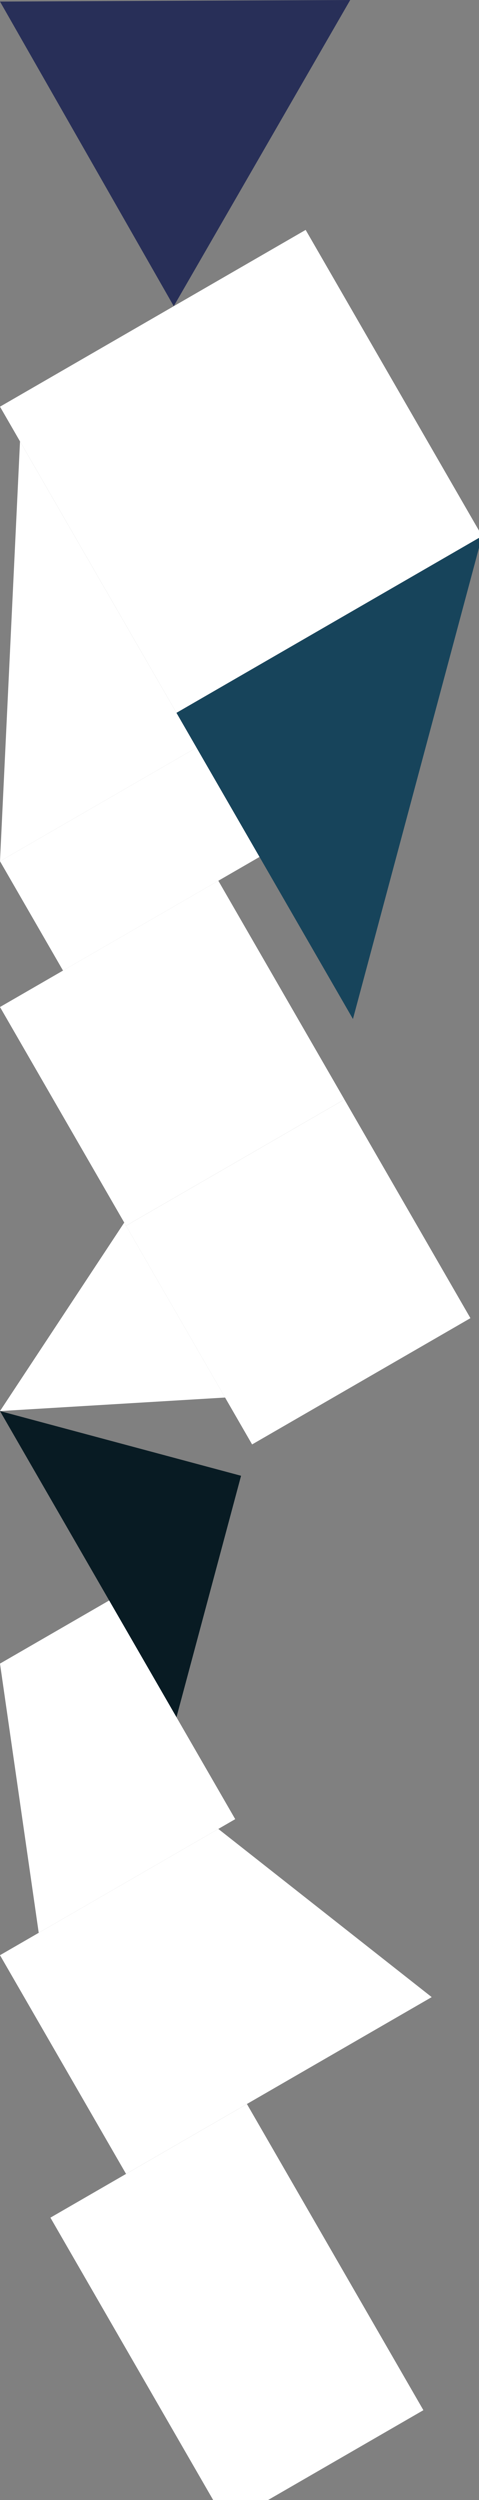 <?xml version="1.0" encoding="UTF-8" standalone="no"?>
<svg    xmlns:dc="http://purl.org/dc/elements/1.1/"   xmlns:cc="http://creativecommons.org/ns#"   xmlns:rdf="http://www.w3.org/1999/02/22-rdf-syntax-ns#"   xmlns:svg="http://www.w3.org/2000/svg"   xmlns="http://www.w3.org/2000/svg"    xmlns:sodipodi="http://sodipodi.sourceforge.net/DTD/sodipodi-0.dtd"   xmlns:inkscape="http://www.inkscape.org/namespaces/inkscape" width="19" height="99">
<rect width="100%" height="100%" fill="#808080" stroke="none"/>
<g>
<path id="path25846555" style="fill:#282F58;fill-rule:evenodd;stroke:#000000;stroke-width:0;stroke-linecap:butt;stroke-linejoin:miter;stroke-miterlimit:4;stroke-dasharray:none;stroke-opacity:1" d="m 13.892,0 -7,12.124 -6.892,-12.062 z"/>
<path id="path25846564" style="fill:#FFFFFFDA2B07;fill-rule:evenodd;stroke:#000000;stroke-width:0;stroke-linecap:butt;stroke-linejoin:miter;stroke-miterlimit:4;stroke-dasharray:none;stroke-opacity:1" d="m 7,28.228 -7,-12.124 12.124,-7 7,12.124 z"/>
<path id="path25846571" style="fill:#FFFFFFF31203;fill-rule:evenodd;stroke:#000000;stroke-width:0;stroke-linecap:butt;stroke-linejoin:miter;stroke-miterlimit:4;stroke-dasharray:none;stroke-opacity:1" d="m 7.794,29.604 -7.794,4.5 0.794,-16.624 z"/>
<path id="path25846577" style="fill:#FFFFFFED230E;fill-rule:evenodd;stroke:#000000;stroke-width:0;stroke-linecap:butt;stroke-linejoin:miter;stroke-miterlimit:4;stroke-dasharray:none;stroke-opacity:1" d="m 2.5,38.434 -2.5,-4.33 7.794,-4.5 2.5,4.33 z"/>
<path id="path25846584" style="fill:#FFFFFFE61F06;fill-rule:evenodd;stroke:#000000;stroke-width:0;stroke-linecap:butt;stroke-linejoin:miter;stroke-miterlimit:4;stroke-dasharray:none;stroke-opacity:1" d="m 5,48.537 -5,-8.66 8.66,-5 5,8.66 z"/>
<path id="path25846590" style="fill:#FFFFFFF51104;fill-rule:evenodd;stroke:#000000;stroke-width:0;stroke-linecap:butt;stroke-linejoin:miter;stroke-miterlimit:4;stroke-dasharray:none;stroke-opacity:1" d="m 8.928,55.341 -8.928,0.536 4.928,-7.464 z"/>
<path id="path25846595" style="fill:#081B23;fill-rule:evenodd;stroke:#000000;stroke-width:0;stroke-linecap:butt;stroke-linejoin:miter;stroke-miterlimit:4;stroke-dasharray:none;stroke-opacity:1" d="m 7,68.001 -7,-12.124 9.562,2.562 z"/>
<path id="path25846599" style="fill:#FFFFFFEB1804;fill-rule:evenodd;stroke:#000000;stroke-width:0;stroke-linecap:butt;stroke-linejoin:miter;stroke-miterlimit:4;stroke-dasharray:none;stroke-opacity:1" d="m 1.536,76.537 -1.536,-10.66 4.33,-2.5 5,8.66 z"/>
<path id="path25846603" style="fill:#FFFFFFDB350F;fill-rule:evenodd;stroke:#000000;stroke-width:0;stroke-linecap:butt;stroke-linejoin:miter;stroke-miterlimit:4;stroke-dasharray:none;stroke-opacity:1" d="m 5,86.084 -5,-8.66 8.66,-5 8.464,6.66 z"/>
<path id="path25846605" style="fill:#FFFFFFE513FFFFFFF7;fill-rule:evenodd;stroke:#000000;stroke-width:0;stroke-linecap:butt;stroke-linejoin:miter;stroke-miterlimit:4;stroke-dasharray:none;stroke-opacity:1" d="m 9,99.941 -7,-12.124 7.794,-4.5 7,12.124 z"/>
<path id="path25846607" style="fill:#FFFFFFE61F06;fill-rule:evenodd;stroke:#000000;stroke-width:0;stroke-linecap:butt;stroke-linejoin:miter;stroke-miterlimit:4;stroke-dasharray:none;stroke-opacity:1" d="m 10,57.198 -5,-8.66 8.66,-5 5,8.66 z"/>
<path id="path25846609" style="fill:#17445B;fill-rule:evenodd;stroke:#000000;stroke-width:0;stroke-linecap:butt;stroke-linejoin:miter;stroke-miterlimit:4;stroke-dasharray:none;stroke-opacity:1" d="m 14,40.352 -7,-12.124 12.124,-7 z"/>
</g>
</svg>